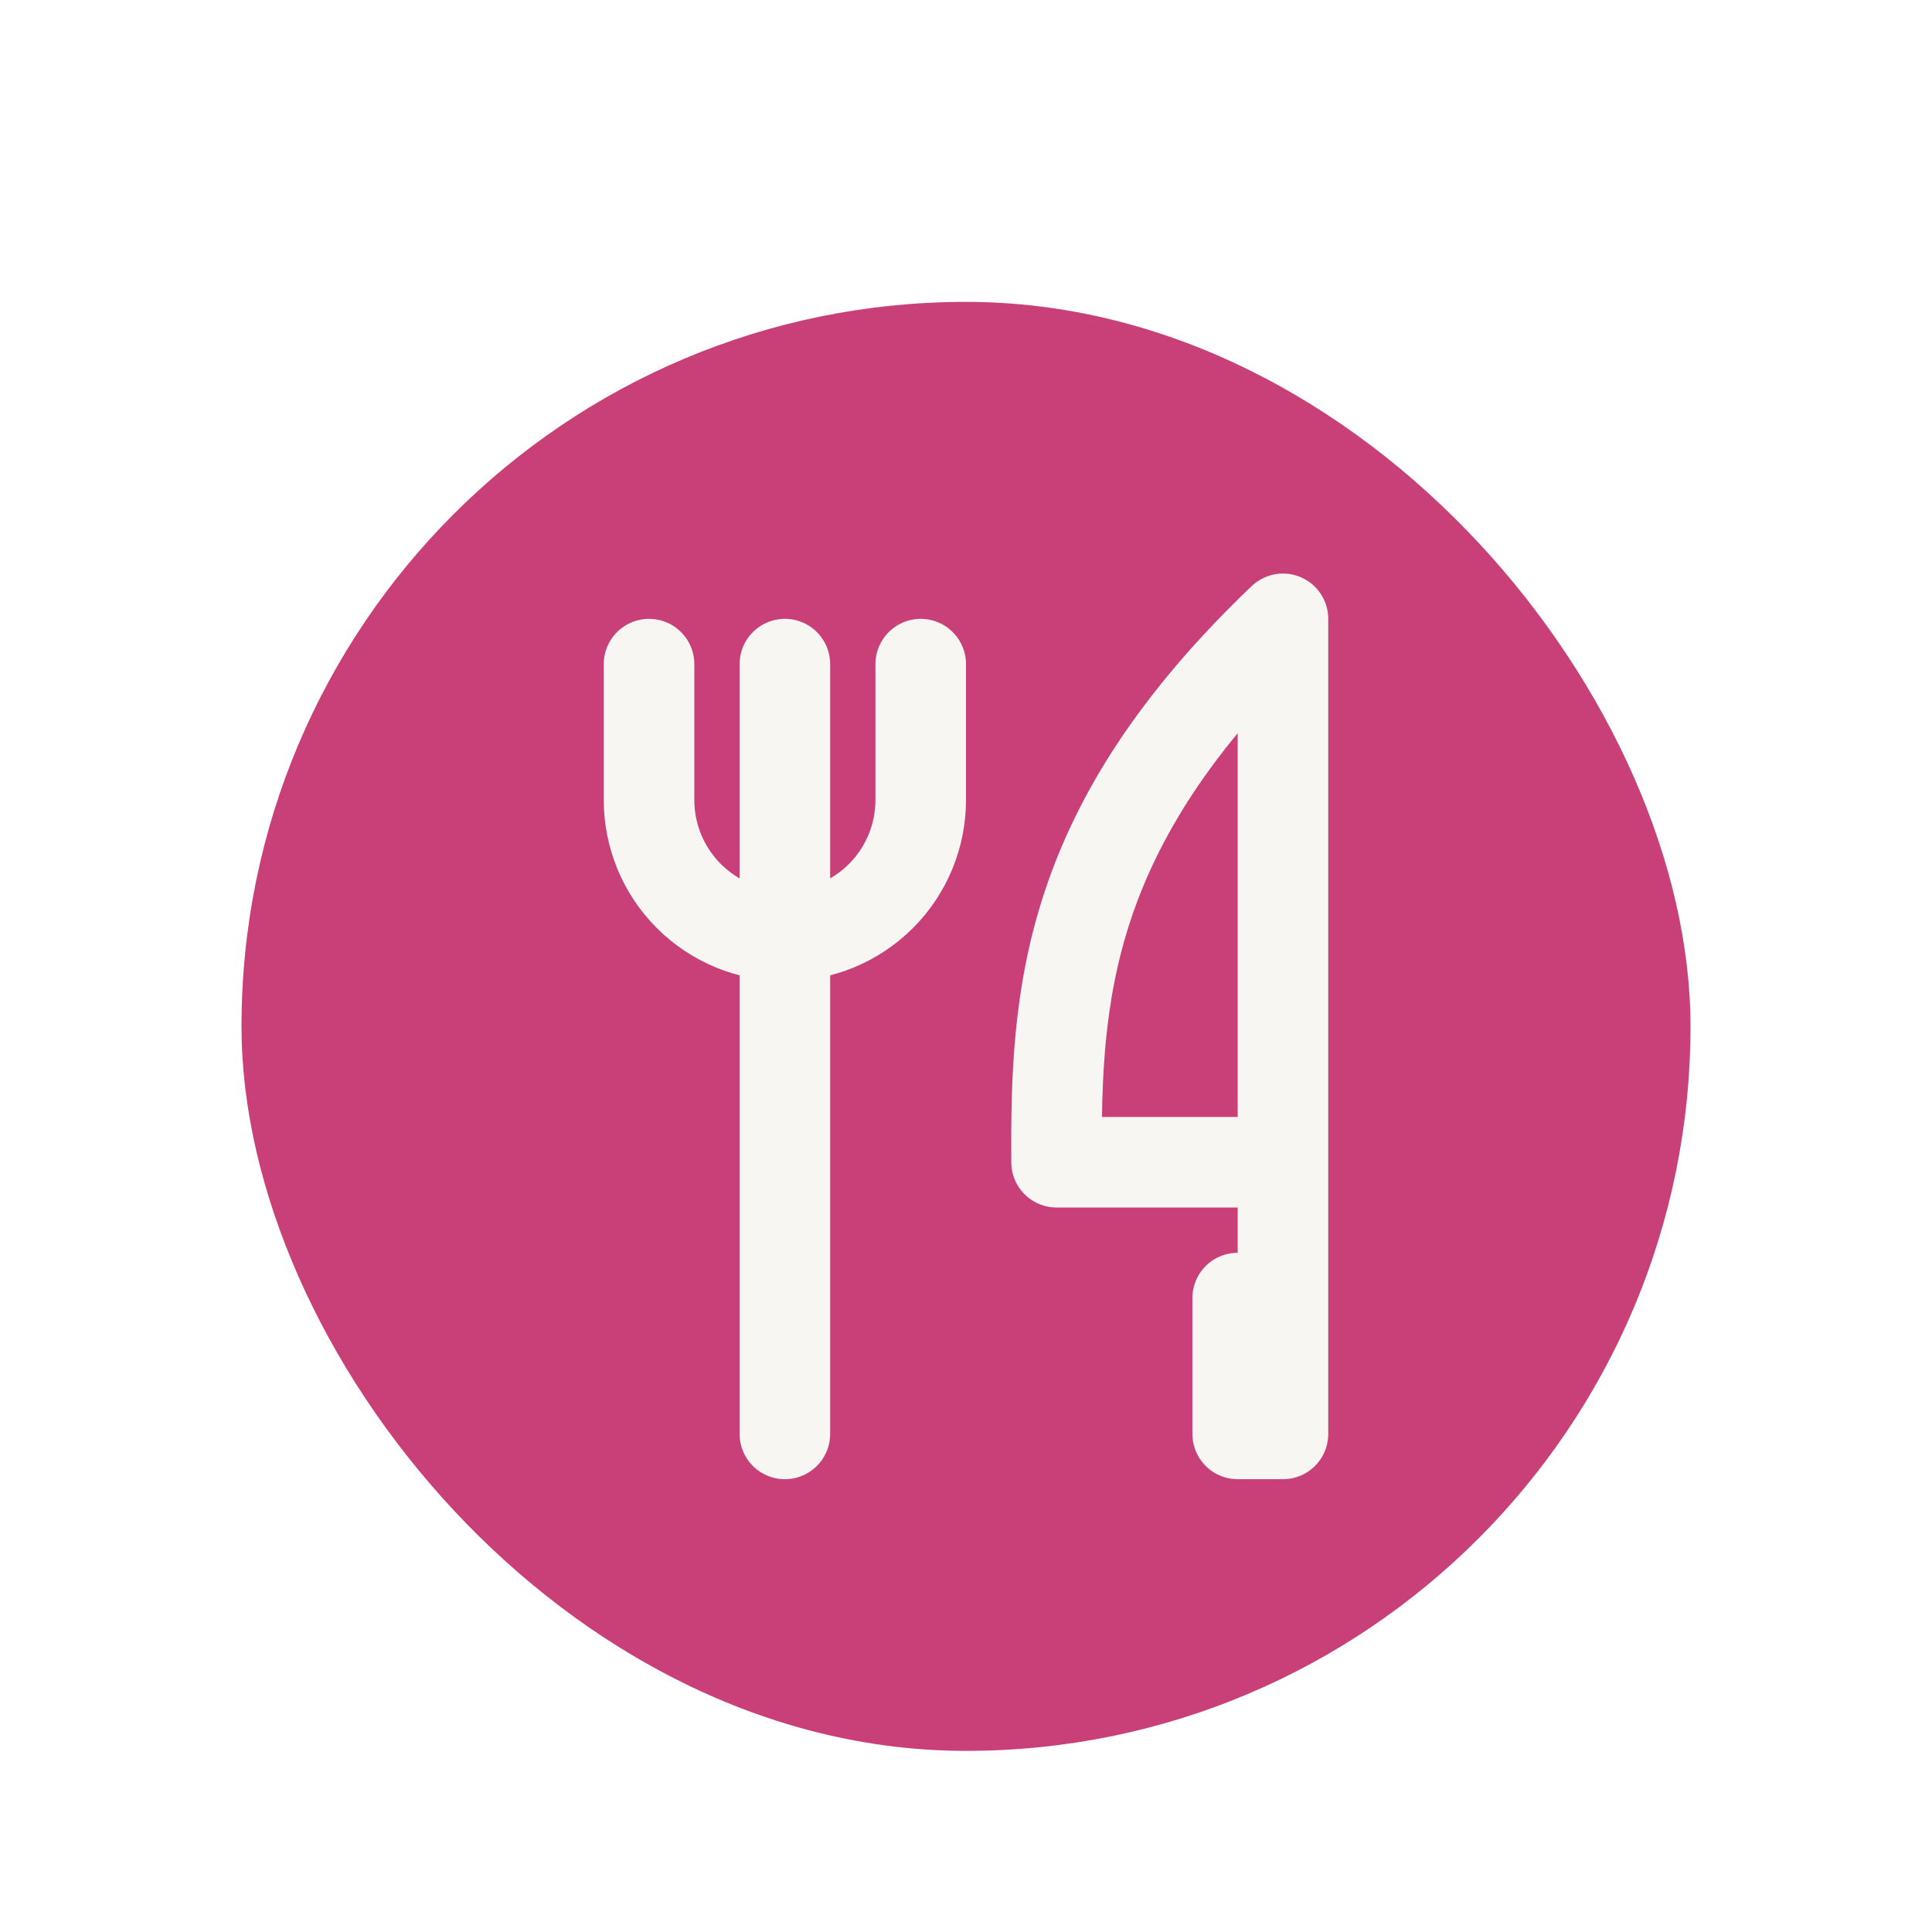 <svg width="32" height="32" viewBox="0 0 32 32" fill="none" xmlns="http://www.w3.org/2000/svg">
<g filter="url(#filter0_dd_265_450)">
<rect x="4" y="3" width="24" height="24" rx="12" fill="#C94079"/>
<g clip-path="url(#clip0_265_450)">
<path d="M21.25 17.25V8.25C17.638 11.695 17.483 14.489 17.5 17.25H21.25ZM21.25 17.25V21.75H20.5V19.5M13 9V21.75M10.75 9V11.25C10.75 11.847 10.987 12.419 11.409 12.841C11.831 13.263 12.403 13.5 13 13.5C13.597 13.5 14.169 13.263 14.591 12.841C15.013 12.419 15.25 11.847 15.25 11.25V9" stroke="#F7F6F3" stroke-width="1.5" stroke-linecap="round" stroke-linejoin="round"/>
</g>
</g>
<defs>
<filter id="filter0_dd_265_450" x="0" y="0" width="32" height="32" filterUnits="userSpaceOnUse" color-interpolation-filters="sRGB">
<feFlood flood-opacity="0" result="BackgroundImageFix"/>
<feColorMatrix in="SourceAlpha" type="matrix" values="0 0 0 0 0 0 0 0 0 0 0 0 0 0 0 0 0 0 127 0" result="hardAlpha"/>
<feMorphology radius="1" operator="dilate" in="SourceAlpha" result="effect1_dropShadow_265_450"/>
<feOffset dy="1"/>
<feGaussianBlur stdDeviation="1.5"/>
<feColorMatrix type="matrix" values="0 0 0 0 0 0 0 0 0 0 0 0 0 0 0 0 0 0 0.15 0"/>
<feBlend mode="normal" in2="BackgroundImageFix" result="effect1_dropShadow_265_450"/>
<feColorMatrix in="SourceAlpha" type="matrix" values="0 0 0 0 0 0 0 0 0 0 0 0 0 0 0 0 0 0 127 0" result="hardAlpha"/>
<feOffset dy="1"/>
<feGaussianBlur stdDeviation="1"/>
<feColorMatrix type="matrix" values="0 0 0 0 0 0 0 0 0 0 0 0 0 0 0 0 0 0 0.3 0"/>
<feBlend mode="normal" in2="effect1_dropShadow_265_450" result="effect2_dropShadow_265_450"/>
<feBlend mode="normal" in="SourceGraphic" in2="effect2_dropShadow_265_450" result="shape"/>
</filter>
<clipPath id="clip0_265_450">
<rect width="18" height="18" fill="white" transform="translate(7 6)"/>
</clipPath>
</defs>
</svg>
